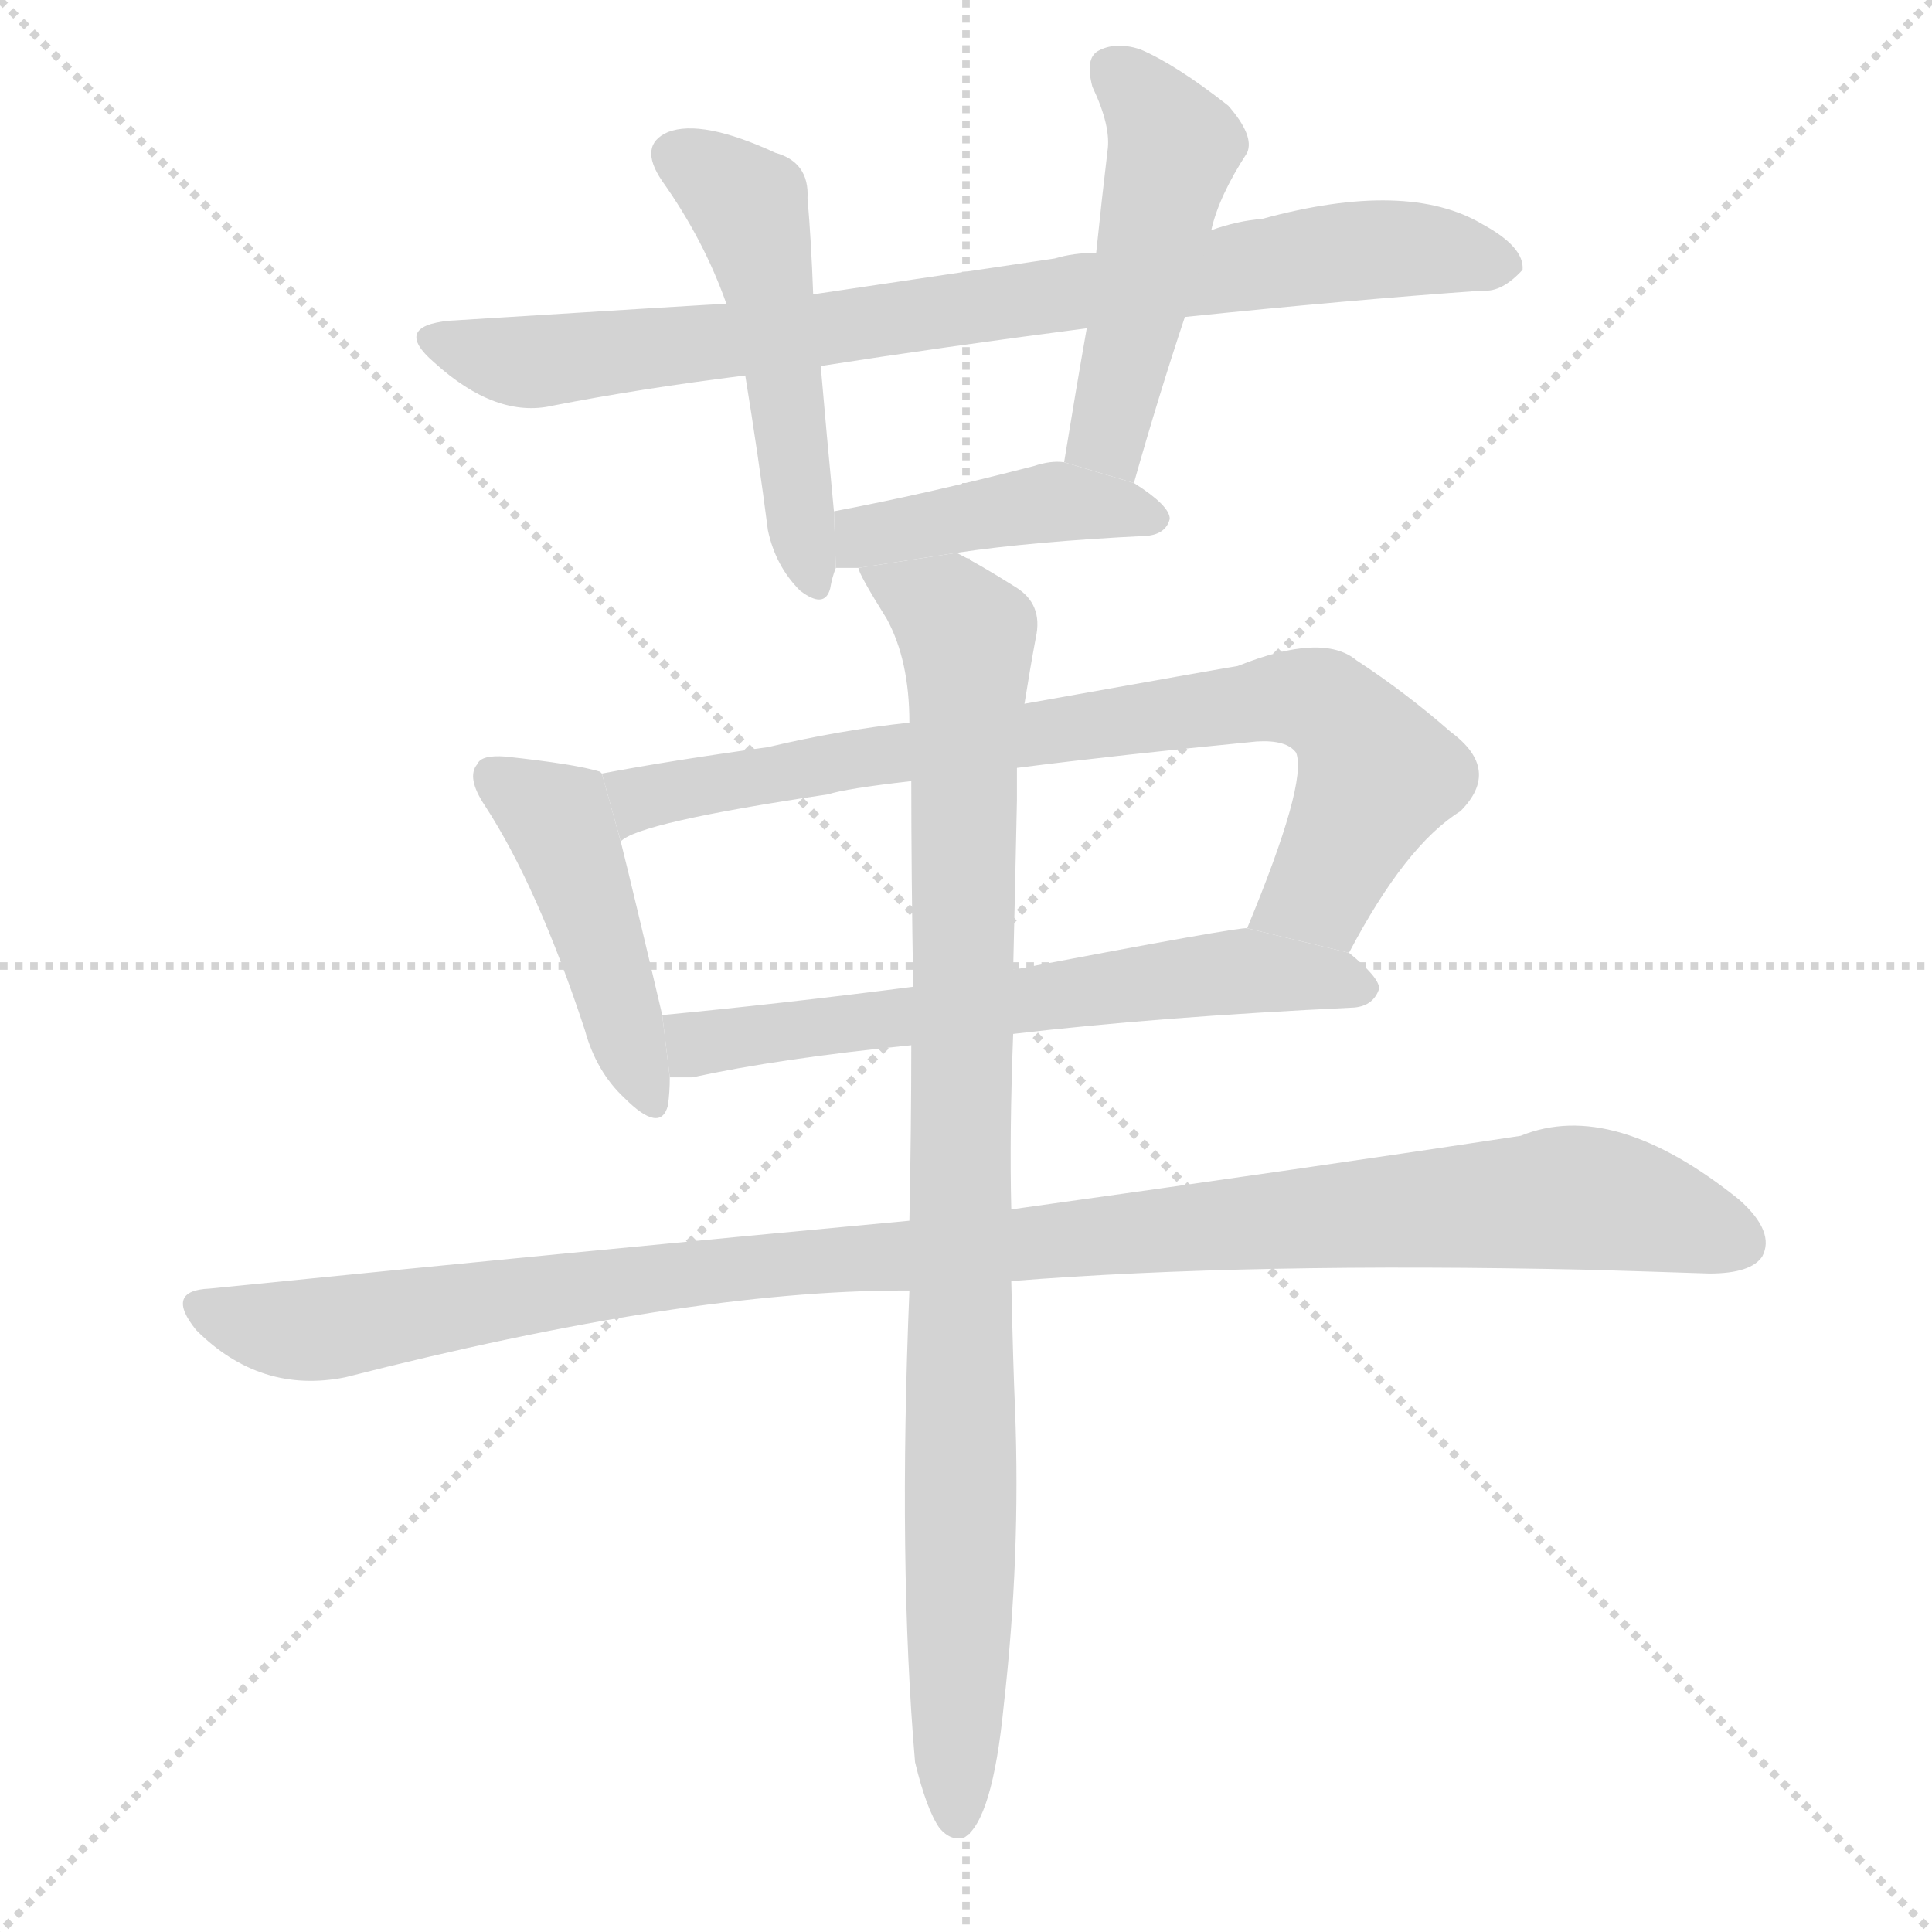 <svg version="1.1" viewBox="0 0 1024 1024" xmlns="http://www.w3.org/2000/svg">
  <g stroke="lightgray" stroke-dasharray="1,1" stroke-width="1" transform="scale(4, 4)">
    <line x1="0" y1="0" x2="256" y2="256"></line>
    <line x1="256" y1="0" x2="0" y2="256"></line>
    <line x1="128" y1="0" x2="128" y2="256"></line>
    <line x1="0" y1="128" x2="256" y2="128"></line>
  </g>
  <g transform="scale(1, -1) translate(0, -900)">
    <style type="text/css">
      
        @keyframes keyframes0 {
          from {
            stroke: blue;
            stroke-dashoffset: 826;
            stroke-width: 128;
          }
          73% {
            animation-timing-function: step-end;
            stroke: blue;
            stroke-dashoffset: 0;
            stroke-width: 128;
          }
          to {
            stroke: black;
            stroke-width: 1024;
          }
        }
        #make-me-a-hanzi-animation-0 {
          animation: keyframes0 0.922s both;
          animation-delay: 0s;
          animation-timing-function: linear;
        }
      
        @keyframes keyframes1 {
          from {
            stroke: blue;
            stroke-dashoffset: 503;
            stroke-width: 128;
          }
          62% {
            animation-timing-function: step-end;
            stroke: blue;
            stroke-dashoffset: 0;
            stroke-width: 128;
          }
          to {
            stroke: black;
            stroke-width: 1024;
          }
        }
        #make-me-a-hanzi-animation-1 {
          animation: keyframes1 0.659s both;
          animation-delay: 0.922s;
          animation-timing-function: linear;
        }
      
        @keyframes keyframes2 {
          from {
            stroke: blue;
            stroke-dashoffset: 483;
            stroke-width: 128;
          }
          61% {
            animation-timing-function: step-end;
            stroke: blue;
            stroke-dashoffset: 0;
            stroke-width: 128;
          }
          to {
            stroke: black;
            stroke-width: 1024;
          }
        }
        #make-me-a-hanzi-animation-2 {
          animation: keyframes2 0.643s both;
          animation-delay: 1.582s;
          animation-timing-function: linear;
        }
      
        @keyframes keyframes3 {
          from {
            stroke: blue;
            stroke-dashoffset: 423;
            stroke-width: 128;
          }
          58% {
            animation-timing-function: step-end;
            stroke: blue;
            stroke-dashoffset: 0;
            stroke-width: 128;
          }
          to {
            stroke: black;
            stroke-width: 1024;
          }
        }
        #make-me-a-hanzi-animation-3 {
          animation: keyframes3 0.594s both;
          animation-delay: 2.225s;
          animation-timing-function: linear;
        }
      
        @keyframes keyframes4 {
          from {
            stroke: blue;
            stroke-dashoffset: 449;
            stroke-width: 128;
          }
          59% {
            animation-timing-function: step-end;
            stroke: blue;
            stroke-dashoffset: 0;
            stroke-width: 128;
          }
          to {
            stroke: black;
            stroke-width: 1024;
          }
        }
        #make-me-a-hanzi-animation-4 {
          animation: keyframes4 0.615s both;
          animation-delay: 2.819s;
          animation-timing-function: linear;
        }
      
        @keyframes keyframes5 {
          from {
            stroke: blue;
            stroke-dashoffset: 790;
            stroke-width: 128;
          }
          72% {
            animation-timing-function: step-end;
            stroke: blue;
            stroke-dashoffset: 0;
            stroke-width: 128;
          }
          to {
            stroke: black;
            stroke-width: 1024;
          }
        }
        #make-me-a-hanzi-animation-5 {
          animation: keyframes5 0.893s both;
          animation-delay: 3.434s;
          animation-timing-function: linear;
        }
      
        @keyframes keyframes6 {
          from {
            stroke: blue;
            stroke-dashoffset: 627;
            stroke-width: 128;
          }
          67% {
            animation-timing-function: step-end;
            stroke: blue;
            stroke-dashoffset: 0;
            stroke-width: 128;
          }
          to {
            stroke: black;
            stroke-width: 1024;
          }
        }
        #make-me-a-hanzi-animation-6 {
          animation: keyframes6 0.76s both;
          animation-delay: 4.327s;
          animation-timing-function: linear;
        }
      
        @keyframes keyframes7 {
          from {
            stroke: blue;
            stroke-dashoffset: 1079;
            stroke-width: 128;
          }
          78% {
            animation-timing-function: step-end;
            stroke: blue;
            stroke-dashoffset: 0;
            stroke-width: 128;
          }
          to {
            stroke: black;
            stroke-width: 1024;
          }
        }
        #make-me-a-hanzi-animation-7 {
          animation: keyframes7 1.128s both;
          animation-delay: 5.087s;
          animation-timing-function: linear;
        }
      
        @keyframes keyframes8 {
          from {
            stroke: blue;
            stroke-dashoffset: 944;
            stroke-width: 128;
          }
          75% {
            animation-timing-function: step-end;
            stroke: blue;
            stroke-dashoffset: 0;
            stroke-width: 128;
          }
          to {
            stroke: black;
            stroke-width: 1024;
          }
        }
        #make-me-a-hanzi-animation-8 {
          animation: keyframes8 1.018s both;
          animation-delay: 6.215s;
          animation-timing-function: linear;
        }
      
    </style>
    
      <path d="M 628 732 Q 715 741 786 746 Q 796 745 807 757 Q 808 769 786 781 Q 746 805 669 784 Q 656 783 642 778 L 581 766 Q 569 766 559 763 Q 492 753 431 744 L 385 739 Q 382 739 238 730 Q 208 727 230 708 Q 263 678 293 685 Q 339 694 395 701 L 435 706 Q 499 716 576 726 L 628 732 Z" fill="lightgray"></path>
    
      <path d="M 431 744 Q 430 772 428 795 Q 429 814 411 819 Q 372 837 354 830 Q 338 823 351 804 Q 373 773 385 739 L 395 701 Q 402 658 407 619 Q 411 600 424 587 Q 437 577 440 588 Q 441 594 443 599 L 442 629 Q 438 671 435 706 L 431 744 Z" fill="lightgray"></path>
    
      <path d="M 601 644 Q 614 690 628 732 L 642 778 Q 646 796 661 819 Q 665 828 651 844 Q 623 866 604 874 Q 591 878 582 873 Q 575 869 579 854 Q 589 833 587 820 Q 584 795 581 766 L 576 726 Q 570 692 564 655 L 601 644 Z" fill="lightgray"></path>
    
      <path d="M 507 607 Q 547 613 608 616 Q 618 617 620 625 Q 620 632 601 644 L 564 655 Q 557 656 548 653 Q 490 638 442 629 L 443 599 Q 447 599 455 599 L 507 607 Z" fill="lightgray"></path>
    
      <path d="M 319 490 L 318 491 Q 305 495 268 499 Q 255 500 253 495 Q 247 488 257 473 Q 285 430 310 354 Q 316 332 331 318 Q 350 299 354 314 Q 355 321 355 329 L 351 362 Q 336 426 329 454 L 319 490 Z" fill="lightgray"></path>
    
      <path d="M 715 395 Q 745 452 774 470 Q 796 492 769 512 Q 745 533 719 550 Q 701 565 656 547 Q 655 547 543 527 L 482 517 Q 445 513 407 504 Q 356 497 319 490 L 329 454 Q 338 464 439 479 Q 448 482 483 486 L 539 493 Q 594 500 666 507 Q 682 508 687 501 Q 693 485 661 408 L 715 395 Z" fill="lightgray"></path>
    
      <path d="M 537 352 Q 613 361 718 366 Q 728 367 731 376 Q 731 382 715 395 L 661 408 Q 658 409 537 386 L 484 377 Q 414 368 351 362 L 355 329 Q 359 329 367 329 Q 413 339 483 346 L 537 352 Z" fill="lightgray"></path>
    
      <path d="M 536 221 Q 662 231 842 227 Q 876 226 906 225 Q 928 225 934 234 Q 941 247 922 264 Q 855 318 806 298 Q 701 282 536 259 L 482 253 Q 310 237 111 217 Q 87 216 104 195 Q 138 161 183 170 Q 363 216 479 216 Q 480 216 482 216 L 536 221 Z" fill="lightgray"></path>
    
      <path d="M 485 -34 Q 491 -59 498 -69 Q 504 -76 511 -74 Q 526 -65 532 -4 Q 541 75 538 153 Q 537 175 536 221 L 536 259 Q 535 299 537 352 L 537 386 Q 538 428 539 476 Q 539 486 539 493 L 543 527 Q 546 546 549 562 Q 553 580 538 589 Q 519 601 507 607 L 455 599 Q 455 596 470 572 Q 482 550 482 517 L 483 486 Q 483 437 484 377 L 483 346 Q 483 303 482 253 L 482 216 Q 476 71 485 -34 Z" fill="lightgray"></path>
    
    
      <clipPath id="make-me-a-hanzi-clip-0">
        <path d="M 628 732 Q 715 741 786 746 Q 796 745 807 757 Q 808 769 786 781 Q 746 805 669 784 Q 656 783 642 778 L 581 766 Q 569 766 559 763 Q 492 753 431 744 L 385 739 Q 382 739 238 730 Q 208 727 230 708 Q 263 678 293 685 Q 339 694 395 701 L 435 706 Q 499 716 576 726 L 628 732 Z"></path>
      </clipPath>
      <path clip-path="url(#make-me-a-hanzi-clip-0)" d="M 232 720 L 270 709 L 295 709 L 716 767 L 753 768 L 796 760" fill="none" id="make-me-a-hanzi-animation-0" stroke-dasharray="698 1396" stroke-linecap="round"></path>
    
      <clipPath id="make-me-a-hanzi-clip-1">
        <path d="M 431 744 Q 430 772 428 795 Q 429 814 411 819 Q 372 837 354 830 Q 338 823 351 804 Q 373 773 385 739 L 395 701 Q 402 658 407 619 Q 411 600 424 587 Q 437 577 440 588 Q 441 594 443 599 L 442 629 Q 438 671 435 706 L 431 744 Z"></path>
      </clipPath>
      <path clip-path="url(#make-me-a-hanzi-clip-1)" d="M 360 816 L 398 786 L 432 590" fill="none" id="make-me-a-hanzi-animation-1" stroke-dasharray="375 750" stroke-linecap="round"></path>
    
      <clipPath id="make-me-a-hanzi-clip-2">
        <path d="M 601 644 Q 614 690 628 732 L 642 778 Q 646 796 661 819 Q 665 828 651 844 Q 623 866 604 874 Q 591 878 582 873 Q 575 869 579 854 Q 589 833 587 820 Q 584 795 581 766 L 576 726 Q 570 692 564 655 L 601 644 Z"></path>
      </clipPath>
      <path clip-path="url(#make-me-a-hanzi-clip-2)" d="M 590 863 L 622 822 L 588 672 L 597 653" fill="none" id="make-me-a-hanzi-animation-2" stroke-dasharray="355 710" stroke-linecap="round"></path>
    
      <clipPath id="make-me-a-hanzi-clip-3">
        <path d="M 507 607 Q 547 613 608 616 Q 618 617 620 625 Q 620 632 601 644 L 564 655 Q 557 656 548 653 Q 490 638 442 629 L 443 599 Q 447 599 455 599 L 507 607 Z"></path>
      </clipPath>
      <path clip-path="url(#make-me-a-hanzi-clip-3)" d="M 449 607 L 466 618 L 557 634 L 611 625" fill="none" id="make-me-a-hanzi-animation-3" stroke-dasharray="295 590" stroke-linecap="round"></path>
    
      <clipPath id="make-me-a-hanzi-clip-4">
        <path d="M 319 490 L 318 491 Q 305 495 268 499 Q 255 500 253 495 Q 247 488 257 473 Q 285 430 310 354 Q 316 332 331 318 Q 350 299 354 314 Q 355 321 355 329 L 351 362 Q 336 426 329 454 L 319 490 Z"></path>
      </clipPath>
      <path clip-path="url(#make-me-a-hanzi-clip-4)" d="M 263 488 L 296 464 L 343 319" fill="none" id="make-me-a-hanzi-animation-4" stroke-dasharray="321 642" stroke-linecap="round"></path>
    
      <clipPath id="make-me-a-hanzi-clip-5">
        <path d="M 715 395 Q 745 452 774 470 Q 796 492 769 512 Q 745 533 719 550 Q 701 565 656 547 Q 655 547 543 527 L 482 517 Q 445 513 407 504 Q 356 497 319 490 L 329 454 Q 338 464 439 479 Q 448 482 483 486 L 539 493 Q 594 500 666 507 Q 682 508 687 501 Q 693 485 661 408 L 715 395 Z"></path>
      </clipPath>
      <path clip-path="url(#make-me-a-hanzi-clip-5)" d="M 328 460 L 341 478 L 369 484 L 690 531 L 709 522 L 730 488 L 705 436 L 670 416" fill="none" id="make-me-a-hanzi-animation-5" stroke-dasharray="662 1324" stroke-linecap="round"></path>
    
      <clipPath id="make-me-a-hanzi-clip-6">
        <path d="M 537 352 Q 613 361 718 366 Q 728 367 731 376 Q 731 382 715 395 L 661 408 Q 658 409 537 386 L 484 377 Q 414 368 351 362 L 355 329 Q 359 329 367 329 Q 413 339 483 346 L 537 352 Z"></path>
      </clipPath>
      <path clip-path="url(#make-me-a-hanzi-clip-6)" d="M 359 357 L 368 347 L 382 348 L 651 385 L 723 377" fill="none" id="make-me-a-hanzi-animation-6" stroke-dasharray="499 998" stroke-linecap="round"></path>
    
      <clipPath id="make-me-a-hanzi-clip-7">
        <path d="M 536 221 Q 662 231 842 227 Q 876 226 906 225 Q 928 225 934 234 Q 941 247 922 264 Q 855 318 806 298 Q 701 282 536 259 L 482 253 Q 310 237 111 217 Q 87 216 104 195 Q 138 161 183 170 Q 363 216 479 216 Q 480 216 482 216 L 536 221 Z"></path>
      </clipPath>
      <path clip-path="url(#make-me-a-hanzi-clip-7)" d="M 108 206 L 162 195 L 388 228 L 823 265 L 882 257 L 922 241" fill="none" id="make-me-a-hanzi-animation-7" stroke-dasharray="951 1902" stroke-linecap="round"></path>
    
      <clipPath id="make-me-a-hanzi-clip-8">
        <path d="M 485 -34 Q 491 -59 498 -69 Q 504 -76 511 -74 Q 526 -65 532 -4 Q 541 75 538 153 Q 537 175 536 221 L 536 259 Q 535 299 537 352 L 537 386 Q 538 428 539 476 Q 539 486 539 493 L 543 527 Q 546 546 549 562 Q 553 580 538 589 Q 519 601 507 607 L 455 599 Q 455 596 470 572 Q 482 550 482 517 L 483 486 Q 483 437 484 377 L 483 346 Q 483 303 482 253 L 482 216 Q 476 71 485 -34 Z"></path>
      </clipPath>
      <path clip-path="url(#make-me-a-hanzi-clip-8)" d="M 462 597 L 501 576 L 513 551 L 507 -65" fill="none" id="make-me-a-hanzi-animation-8" stroke-dasharray="816 1632" stroke-linecap="round"></path>
    
  </g>
</svg>